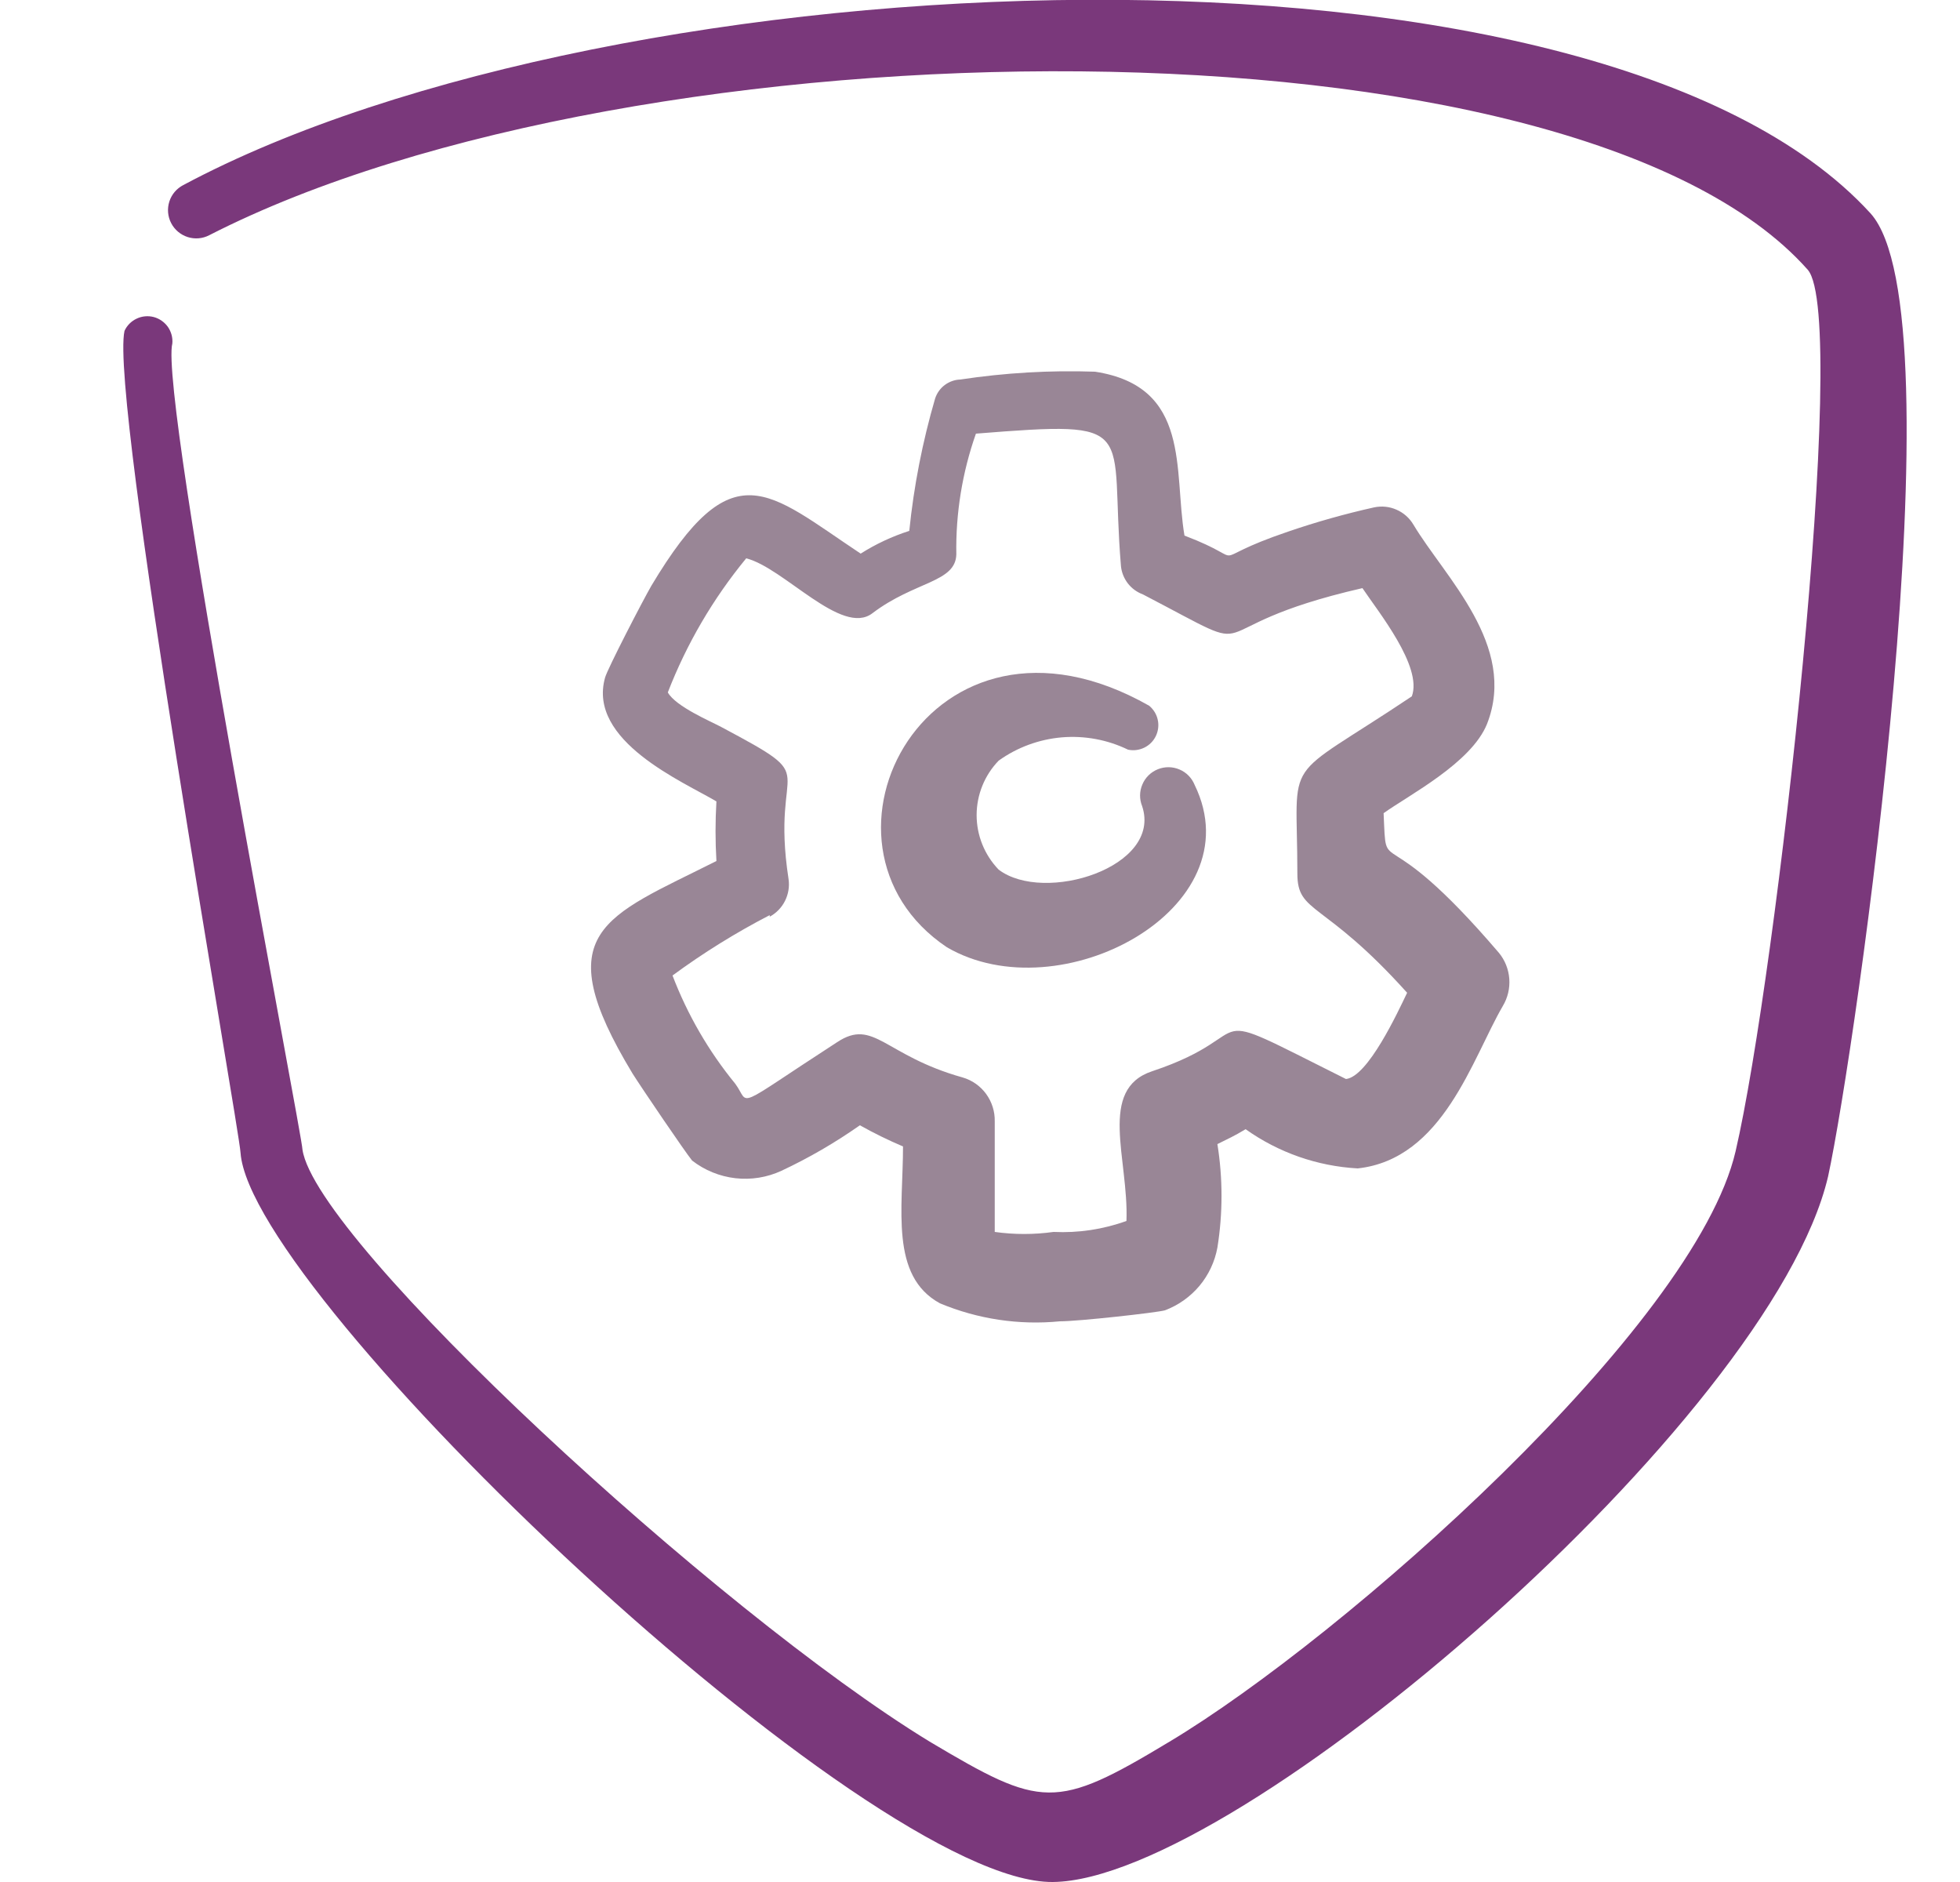<svg width="25" height="24" viewBox="0 0 25 24" fill="none" xmlns="http://www.w3.org/2000/svg">
<g clip-path="url(#clip0_3013_15370)">
<path fill-rule="evenodd" clip-rule="evenodd" d="M23.858 2.72C20.358 -1.11 7.858 -0.59 2.338 2.36C2.253 2.404 2.189 2.479 2.16 2.57C2.131 2.661 2.139 2.76 2.183 2.845C2.227 2.93 2.303 2.994 2.394 3.023C2.485 3.052 2.583 3.044 2.668 3C8.118 0.21 20.068 0.07 23.058 3.44C23.598 4.06 22.658 12.44 22.138 14.68C21.618 16.92 17.138 20.88 14.918 22.21C13.458 23.09 13.288 23.06 11.858 22.21C9.138 20.55 4.028 15.83 3.858 14.66C3.858 14.49 2.028 5.05 2.198 4.38C2.205 4.305 2.184 4.23 2.141 4.168C2.097 4.107 2.033 4.062 1.961 4.043C1.888 4.024 1.81 4.031 1.742 4.064C1.674 4.096 1.619 4.151 1.588 4.22C1.398 5.07 3.048 14.37 3.068 14.7C3.198 16.53 11.068 24.02 13.428 24C15.788 23.98 22.598 18.09 23.318 15C23.668 13.38 25.018 4 23.858 2.72Z" fill="#7A387B"/>
<path fill-rule="evenodd" clip-rule="evenodd" d="M12.078 12.08C13.518 12.92 16.008 11.59 15.238 10.01C15.202 9.921 15.133 9.85 15.045 9.813C14.957 9.775 14.857 9.774 14.768 9.81C14.679 9.846 14.608 9.915 14.571 10.004C14.533 10.092 14.532 10.191 14.568 10.28C14.828 11.06 13.318 11.53 12.738 11.09C12.558 10.903 12.457 10.654 12.457 10.395C12.457 10.136 12.558 9.886 12.738 9.7C12.975 9.53 13.254 9.428 13.544 9.403C13.834 9.379 14.126 9.433 14.388 9.56C14.458 9.575 14.531 9.566 14.596 9.534C14.66 9.503 14.712 9.451 14.743 9.386C14.774 9.321 14.783 9.248 14.767 9.178C14.752 9.108 14.713 9.046 14.658 9C11.858 7.41 10.108 10.76 12.078 12.08Z" fill="#998696"/>
<path fill-rule="evenodd" clip-rule="evenodd" d="M8.068 13.69C8.188 13.88 8.738 14.69 8.828 14.8C8.988 14.924 9.179 15.002 9.38 15.025C9.581 15.048 9.785 15.015 9.968 14.93C10.318 14.766 10.652 14.572 10.968 14.35C11.146 14.45 11.33 14.54 11.518 14.62C11.518 15.41 11.348 16.27 11.988 16.62C12.471 16.822 12.997 16.901 13.518 16.85C13.758 16.85 14.748 16.74 14.858 16.71C15.029 16.646 15.181 16.538 15.299 16.398C15.416 16.258 15.495 16.09 15.528 15.91C15.598 15.473 15.598 15.027 15.528 14.59C15.668 14.52 15.738 14.49 15.888 14.4C16.308 14.699 16.804 14.872 17.318 14.9C18.408 14.78 18.778 13.5 19.168 12.83C19.231 12.725 19.26 12.604 19.251 12.482C19.242 12.36 19.196 12.244 19.118 12.15C17.588 10.36 17.688 11.26 17.648 10.37C17.968 10.14 18.768 9.73 18.968 9.23C19.358 8.23 18.428 7.36 18.028 6.69C17.978 6.606 17.903 6.539 17.813 6.5C17.724 6.46 17.624 6.45 17.528 6.47C17.156 6.553 16.789 6.656 16.428 6.78C15.278 7.17 16.028 7.18 15.108 6.83C14.968 6 15.198 4.93 13.968 4.74C13.393 4.72 12.817 4.754 12.248 4.84C12.177 4.842 12.108 4.867 12.05 4.91C11.993 4.953 11.951 5.012 11.928 5.08C11.767 5.632 11.656 6.198 11.598 6.77C11.38 6.84 11.172 6.937 10.978 7.06C9.788 6.27 9.348 5.73 8.308 7.47C8.198 7.66 7.748 8.53 7.718 8.64C7.488 9.45 8.718 9.97 9.138 10.22C9.123 10.473 9.123 10.727 9.138 10.98C7.708 11.7 6.968 11.87 8.068 13.69ZM9.818 11.69C9.902 11.644 9.971 11.573 10.013 11.488C10.056 11.402 10.072 11.305 10.058 11.21C9.818 9.65 10.548 9.99 9.198 9.27C9.068 9.2 8.618 9.01 8.518 8.83C8.758 8.21 9.096 7.633 9.518 7.12C9.998 7.24 10.738 8.12 11.128 7.82C11.668 7.41 12.188 7.43 12.198 7.07C12.189 6.546 12.274 6.024 12.448 5.53C14.578 5.36 14.148 5.44 14.298 7.22C14.306 7.3 14.337 7.376 14.386 7.44C14.436 7.504 14.502 7.552 14.578 7.58C16.268 8.46 15.108 8.02 17.378 7.5C17.578 7.8 18.148 8.5 18.008 8.88C16.318 10.01 16.548 9.58 16.548 11.14C16.548 11.66 16.878 11.47 17.948 12.66C17.828 12.91 17.448 13.73 17.168 13.76C15.168 12.76 16.168 13.17 14.698 13.66C13.998 13.89 14.398 14.78 14.368 15.57C14.07 15.678 13.754 15.725 13.438 15.71C13.189 15.745 12.937 15.745 12.688 15.71V14.3C12.691 14.175 12.652 14.052 12.578 13.95C12.504 13.849 12.399 13.775 12.278 13.74C11.278 13.46 11.148 12.98 10.678 13.29C9.318 14.17 9.578 14.09 9.378 13.82C9.039 13.406 8.769 12.94 8.578 12.44C8.971 12.151 9.385 11.894 9.818 11.67V11.69Z" fill="#998696"/>
</g>
<defs>
<clipPath id="clip0_3013_15370">
<rect width="24" height="24" fill="white" transform="translate(0.968)"/>
</clipPath>
</defs>
</svg>
